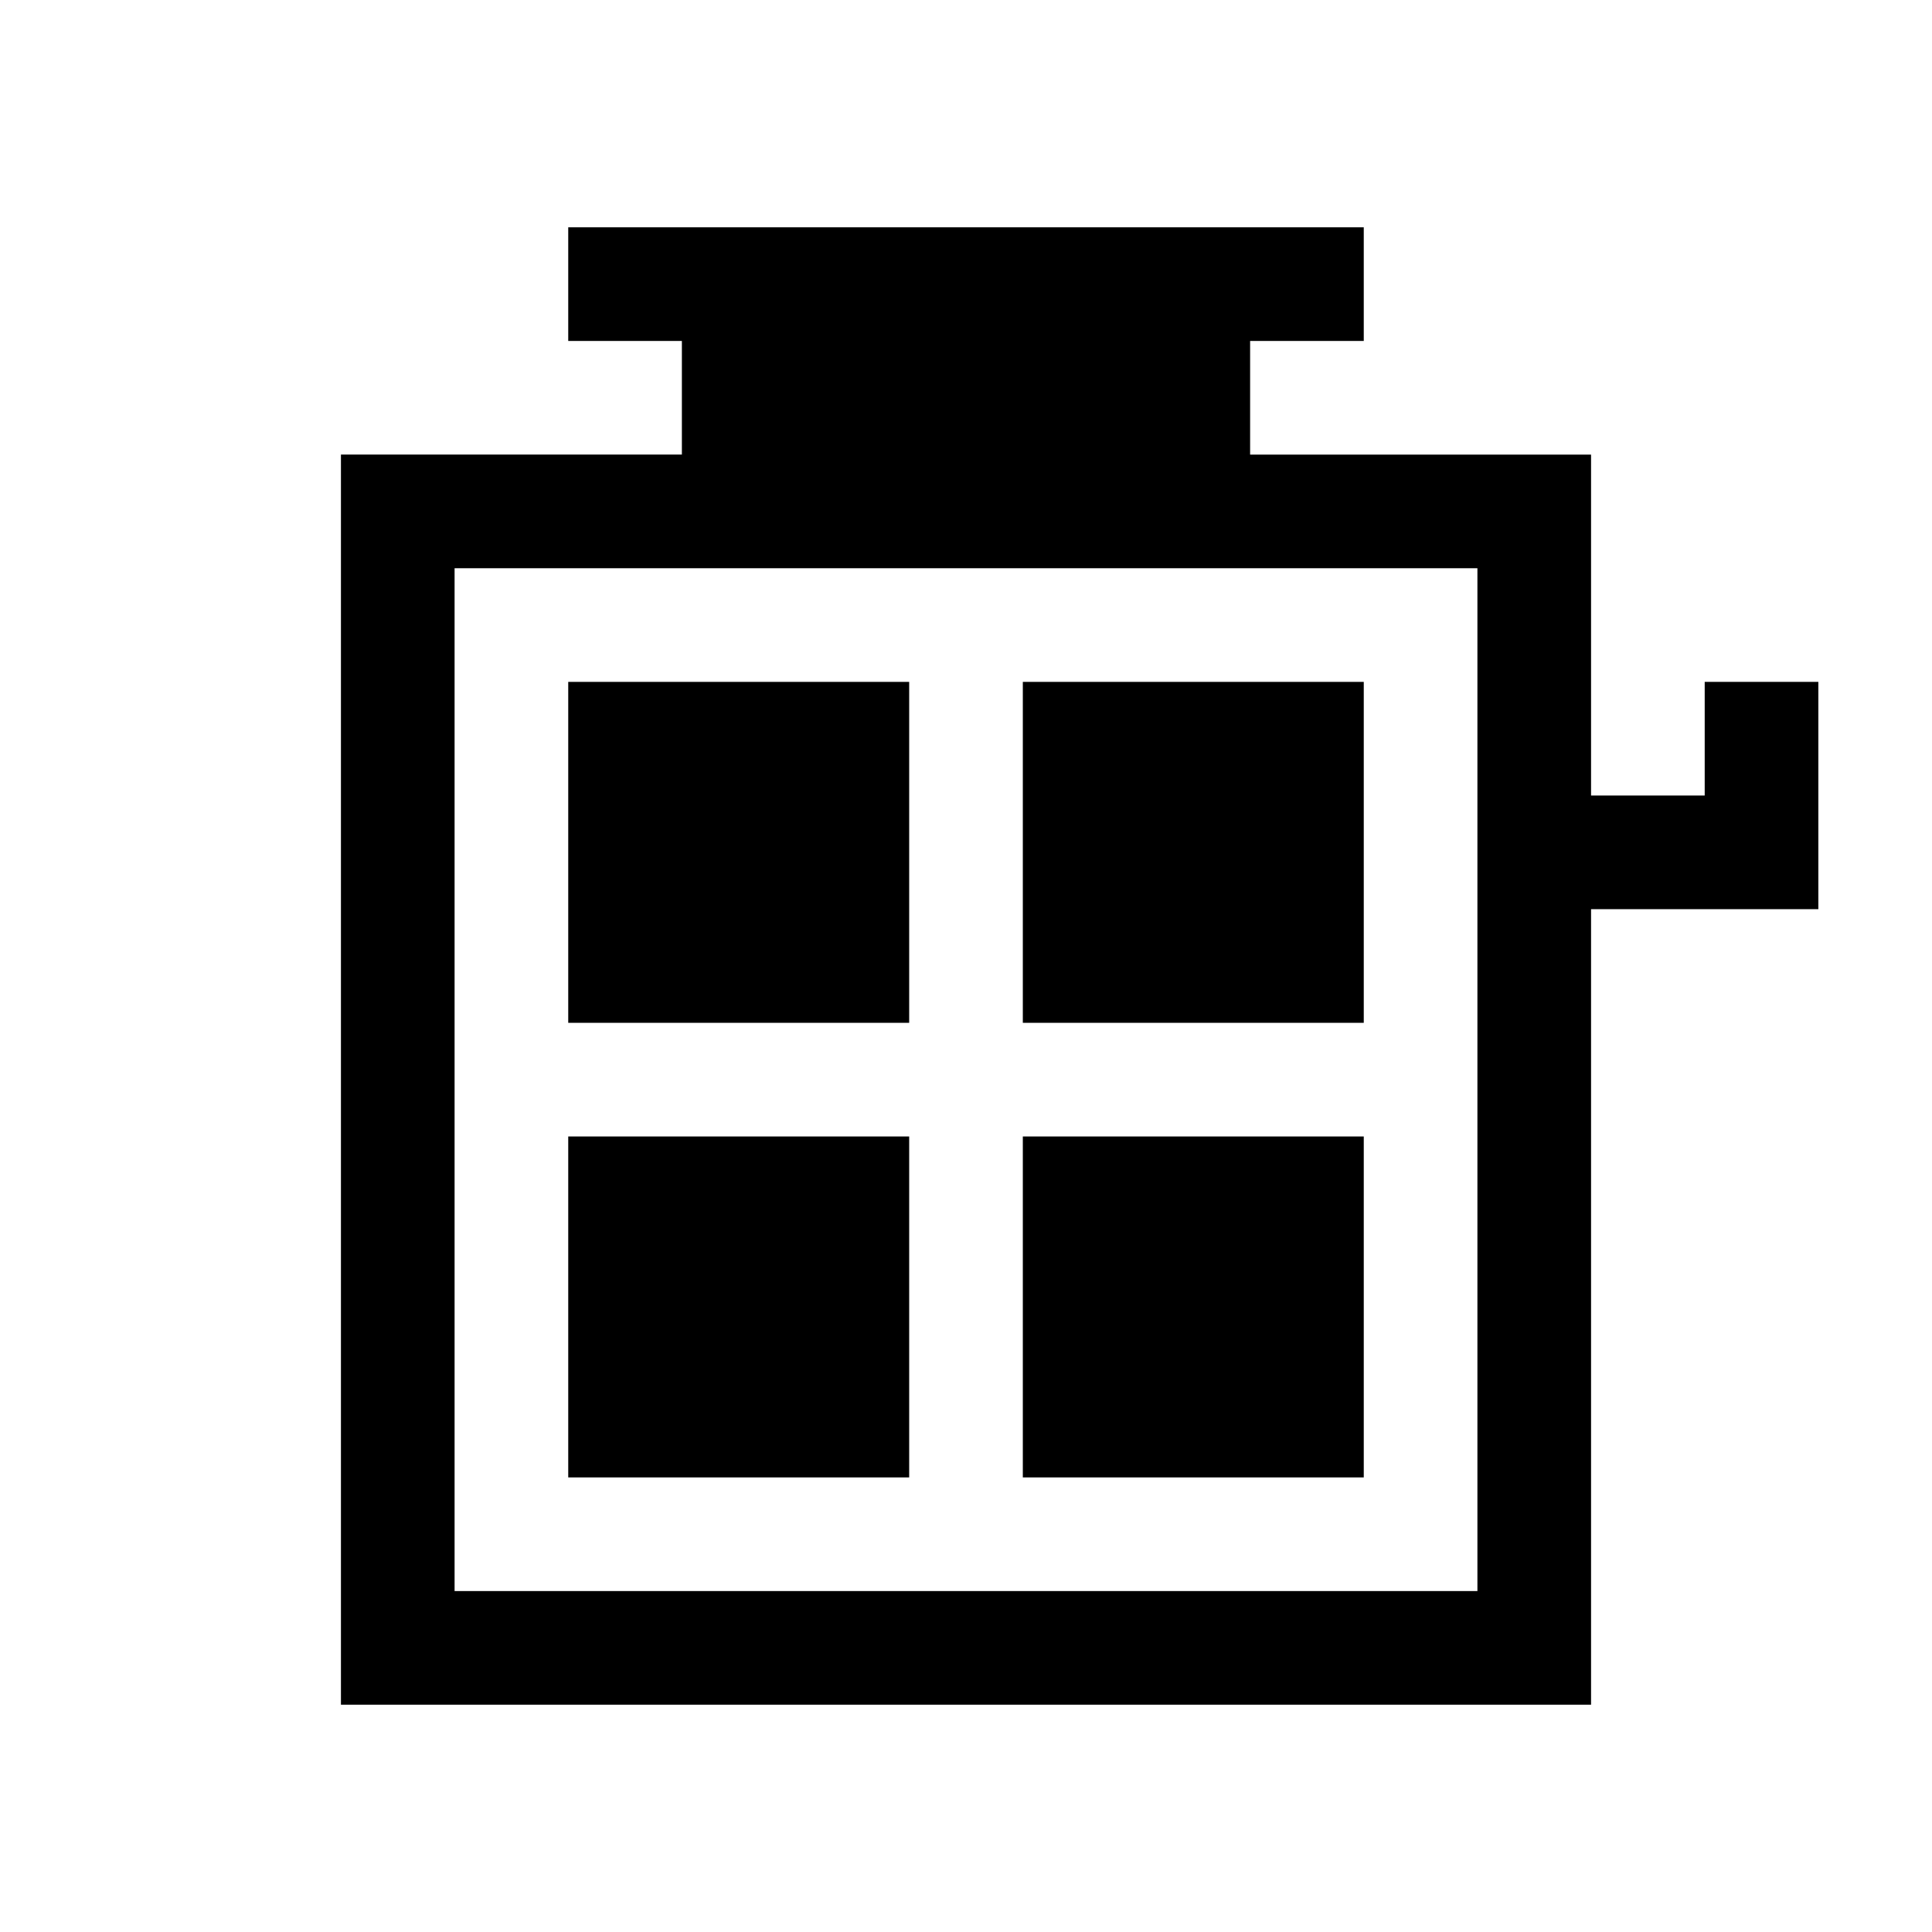 <?xml version="1.0" encoding="utf-8"?>
<!-- generated at drububu.com  -->
<!DOCTYPE svg PUBLIC "-//W3C//DTD SVG 1.1//EN" "http://www.w3.org/Graphics/SVG/1.1/DTD/svg11.dtd">
<svg version="1.1" preserveAspectRatio="xMinYMin meet" xmlns="http://www.w3.org/2000/svg" xmlns:xlink="http://www.w3.org/1999/xlink" x="0px" y="0px" width="17px" height="17px" viewBox="0 0 17 17">
<path d="M0 0h17v17h-17z" fill="rgb(255,255,255)"/>
<path d="M5 2h7v1h-1v1h3v3h1v-1h1v2h-2v7h-11v-11h3v-1h-1z" fill="rgb(0,0,0)"/>
<path d="M4 5h9v9h-9z" fill="rgb(255,255,255)"/>
<path d="M5 6h3v3h-3z" fill="rgb(0,0,0)"/>
<path d="M9 6h3v3h-3z" fill="rgb(0,0,0)"/>
<path d="M5 10h3v3h-3z" fill="rgb(0,0,0)"/>
<path d="M9 10h3v3h-3z" fill="rgb(0,0,0)"/>
</svg>
